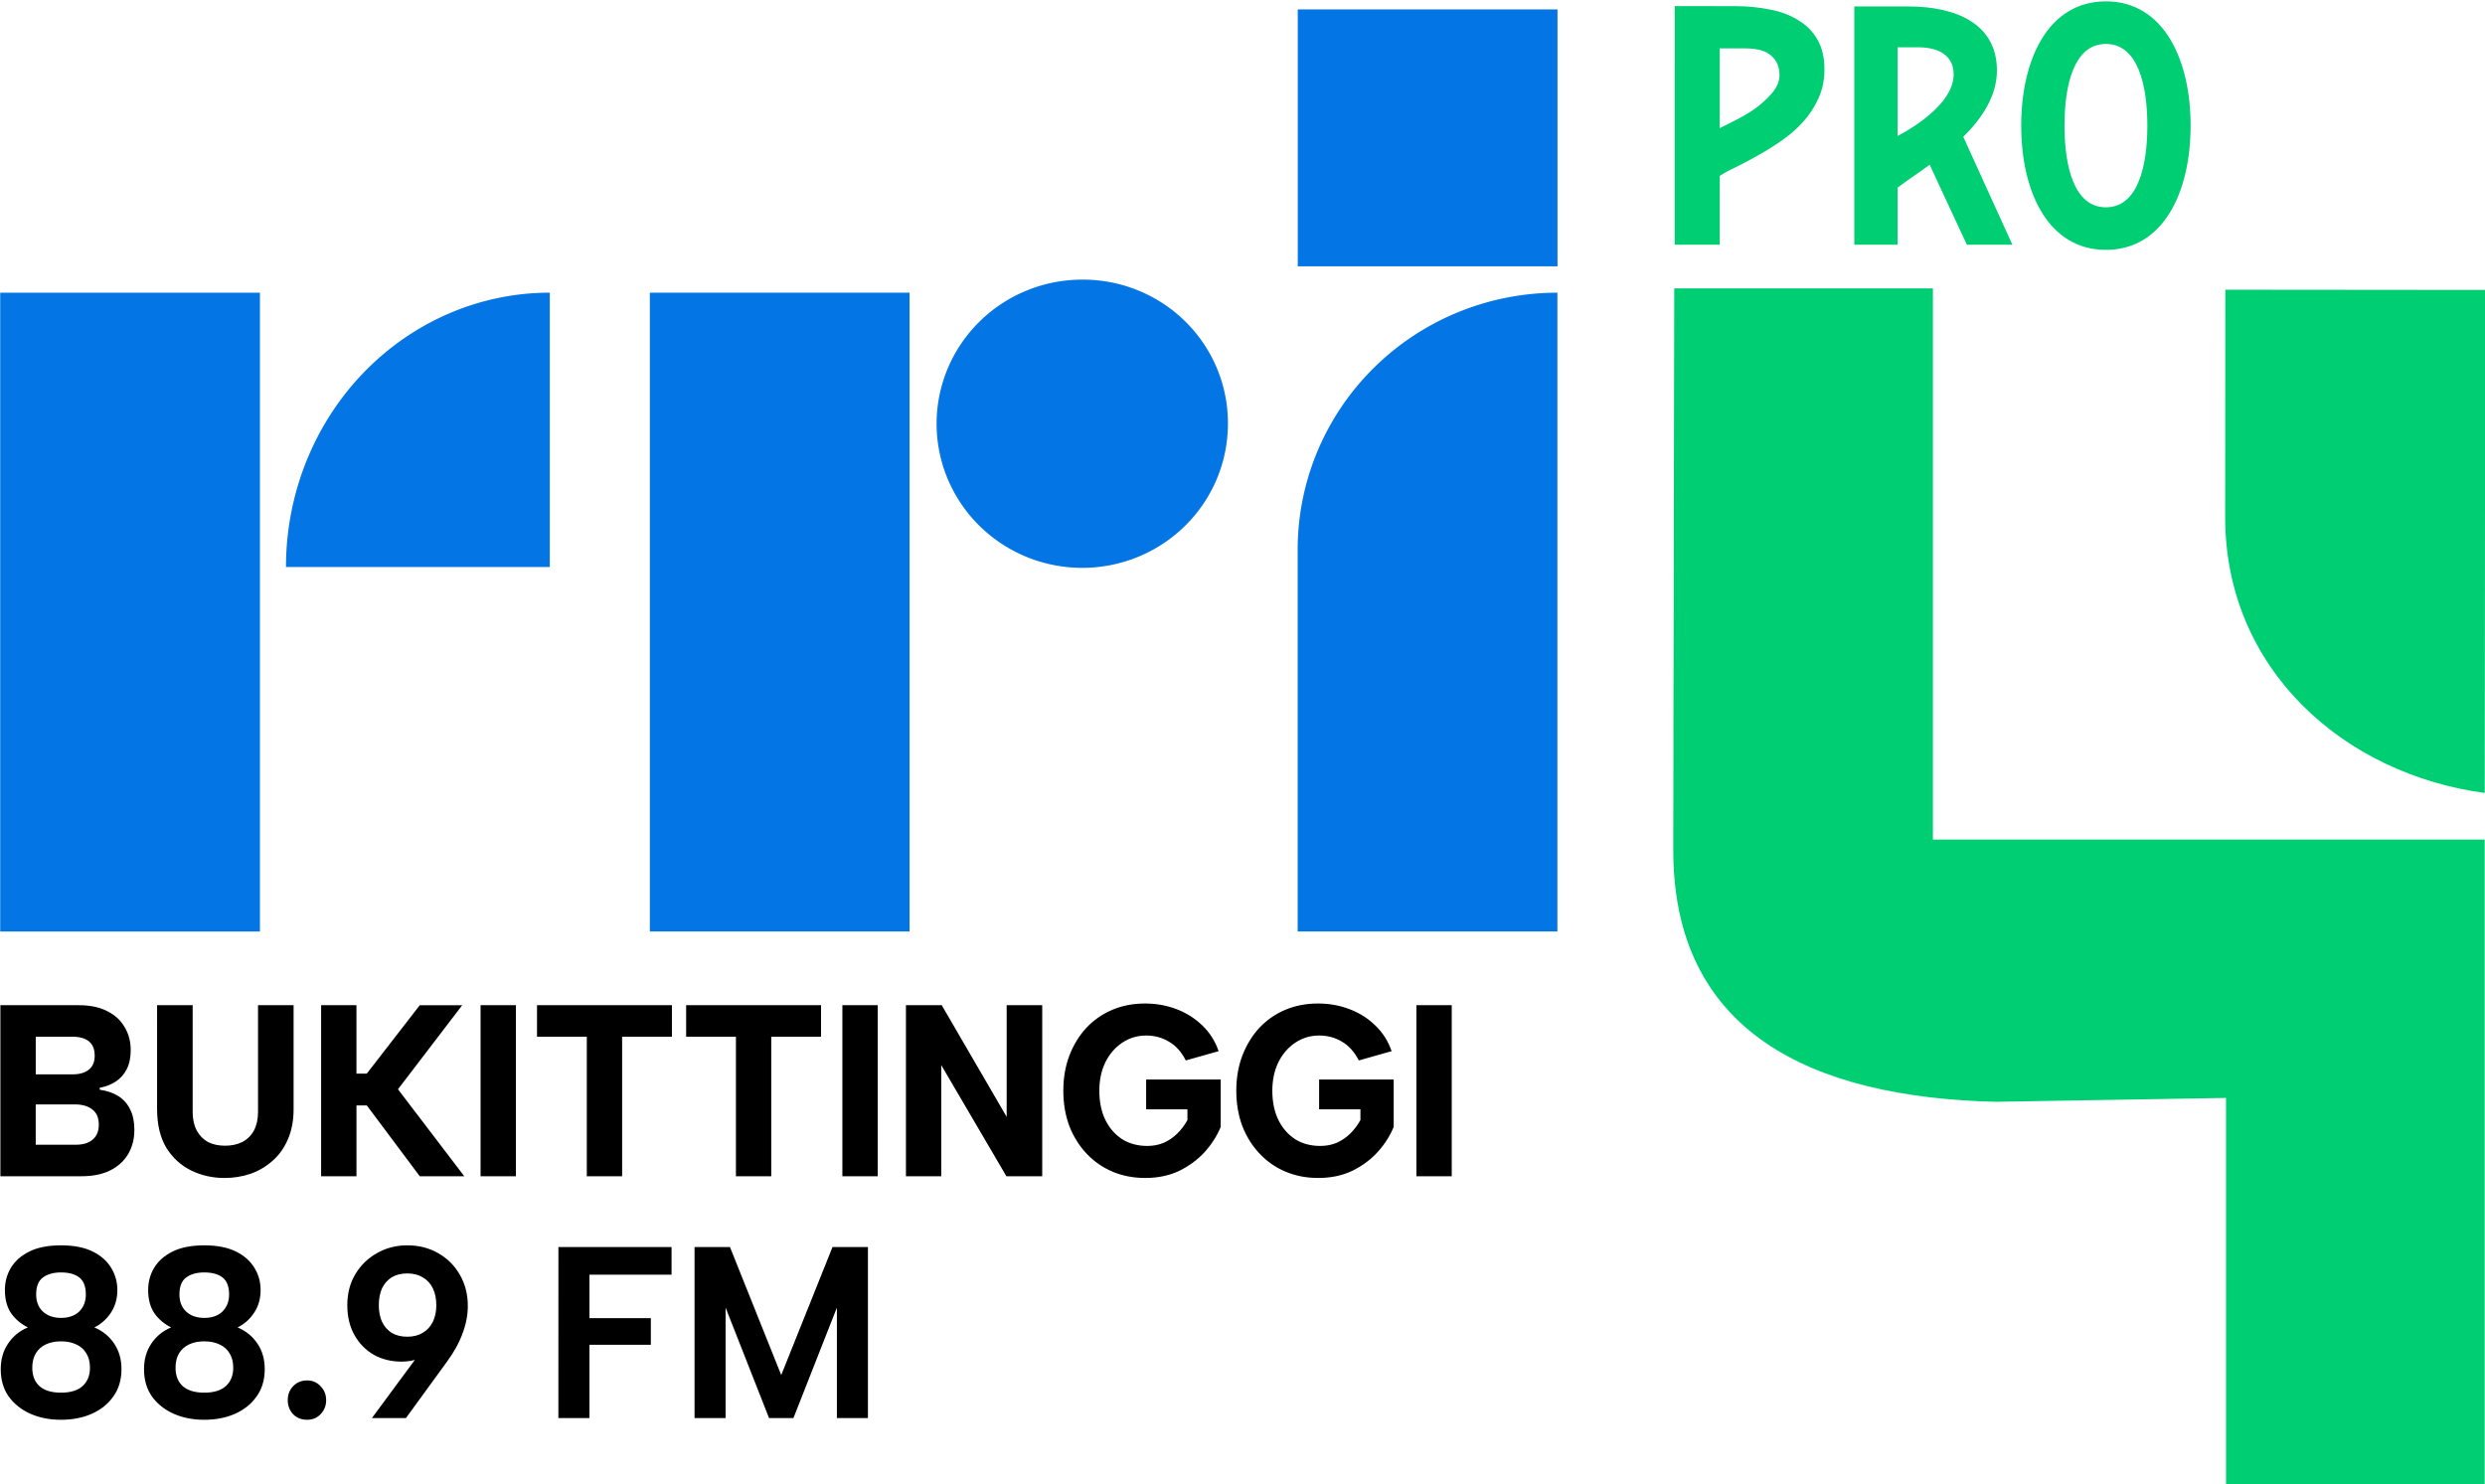 <svg xml:space="preserve" width="511.835" height="305.692" viewBox="0 0 135.423 80.881" xmlns="http://www.w3.org/2000/svg"><g aria-label="SUARA BUDAYA NUSANTARA" style="font-weight:700;font-size:9.907px;font-family:&quot;Albert Sans&quot;;-inkscape-font-specification:&quot;Albert Sans Bold&quot;;fill:#10266b;stroke-width:.265"><path fill="#00ce73" d="M91.241 15.715h14.095v30.039h30.07v35.201h-14.097v-21.12l-12.565.211c-10.033-.247-17.6-3.783-17.557-13.8v-.999l.007-3.268.002-2.267.012-5.965.01-6.088.022-11.943z" style="fill:#00ce73;fill-opacity:1;stroke-width:.25"/><path fill="#00ce72" d="m121.273 15.788 14.16.013-.023 27.414c-7.678-1.031-14.153-6.742-14.147-15.042z" style="fill:#00ce73;fill-opacity:1;stroke-width:.255"/><path fill="#00ce73" d="M93.72 6.984q.21-.111.735-.371.543-.26 1.103-.632.56-.39.98-.873.438-.483.438-1.022 0-.65-.438-1.04-.42-.409-1.453-.409H93.72Zm.805-6.65q1.033 0 1.926.185.892.168 1.54.576.665.39 1.051 1.06.384.65.384 1.634 0 .873-.332 1.58-.315.705-.84 1.281-.526.576-1.173 1.022-.648.446-1.278.799-.63.353-1.191.631-.56.26-.892.484v3.752h-2.452V.334Zm8.887 7.074v-4.83h1.125c1.323 0 1.93.601 1.93 1.477 0 1.853-3.055 3.353-3.055 3.353zm5.414-3.567c0-2.472-2.112-3.49-4.838-3.49h-2.935v12.986h2.358v-3.109c.372-.293 1.076-.758 1.75-1.249l2.026 4.358h2.481l-2.676-5.881c1.017-1.006 1.834-2.22 1.834-3.615m5.938-1.447c1.748 0 2.259 2.254 2.259 4.452 0 2.197-.51 4.452-2.26 4.452-1.745 0-2.256-2.255-2.256-4.452 0-2.198.511-4.452 2.257-4.452zm0 11.223c3.144 0 4.616-3.16 4.616-6.77 0-3.607-1.472-6.773-4.616-6.773-3.144 0-4.615 3.166-4.615 6.772 0 3.61 1.47 6.77 4.615 6.77"/><g style="fill:#0375e5;fill-opacity:1"><g style="font-weight:800;font-size:68.683px;line-height:1.25;font-family:&quot;Albert Sans&quot;;-inkscape-font-specification:&quot;Albert Sans Ultra-Bold&quot;;word-spacing:0;fill:#0375e5;fill-opacity:1;stroke-width:1.717"><g style="fill:#0375e5;fill-opacity:1"><g style="font-weight:800;font-size:40.133px;line-height:1.25;font-family:&quot;Albert Sans&quot;;-inkscape-font-specification:&quot;Albert Sans Ultra-Bold&quot;;word-spacing:0;fill:#0375e5;fill-opacity:1;stroke-width:1.003"><g style="fill:#0375e5;fill-opacity:1"><g style="font-weight:700;font-size:58.734px;line-height:1.25;font-family:&quot;Albert Sans&quot;;-inkscape-font-specification:&quot;Albert Sans Bold&quot;;word-spacing:0;fill:#0375e5;fill-opacity:1;stroke-width:1.468"><g style="fill:#0375e5;fill-opacity:1" aria-label="TERUS MENGUDARA UNTUK INDONESIA"><g style="font-weight:700;font-size:87.667px;line-height:1.25;font-family:&quot;Warner Bros. Bold Cond&quot;;-inkscape-font-specification:&quot;Warner Bros. Bold Cond Bold&quot;;word-spacing:0;fill:#0375e5;fill-opacity:1;stroke-width:2.192"><g style="fill:#0375e5;fill-opacity:1" aria-label="JARINGAN BERITA NASIONAL"><g style="font-weight:800;font-size:40.133px;line-height:1.25;font-family:&quot;Albert Sans&quot;;-inkscape-font-specification:&quot;Albert Sans Ultra-Bold&quot;;word-spacing:0;fill:#0375e5;fill-opacity:1;stroke-width:1.003"><g style="fill:#0375e5;fill-opacity:1" aria-label="PRO"><g style="font-weight:700;font-size:87.667px;line-height:1.25;font-family:&quot;Warner Bros. Bold Cond&quot;;-inkscape-font-specification:&quot;Warner Bros. Bold Cond Bold&quot;;word-spacing:0;fill:#0375e5;fill-opacity:1;stroke-width:2.192"><g style="fill:#0375e5;fill-opacity:1"><g style="font-weight:700;font-size:39.868px;line-height:1.25;font-family:&quot;Warner Bros Sans&quot;;-inkscape-font-specification:&quot;Warner Bros Sans Bold&quot;;word-spacing:0;fill:#0375e5;fill-opacity:1;stroke-width:.997"><g data-name="Layer 2" style="fill:#0375e5;fill-opacity:1"><g aria-label="SEKALI DI UDARA , TETAP DI UDARA" data-name="Layer 1" style="fill:#0375e5;fill-opacity:1"><path d="M0 82.57h74.89v186.17H0Z" class="cls-1" style="fill:#0375e5;fill-opacity:1" transform="matrix(.189 0 0 .187 .011 .511)"/><path d="M158.472 82.56v79.948h-76.07a76.08 79.948 0 0 1 76.07-79.948z" class="cls-1" style="fill:#0375e5;fill-opacity:1;stroke-width:1.019" transform="matrix(.189 0 0 .187 .011 .511)"/><path d="M187.32 82.57h74.89v186.17h-74.89zm261.68 0a74.88 74.88 0 0 0-74.89 74.88v111.29H449ZM374.14 0h74.89v74.89h-74.89ZM354 120.71a42 42 0 1 1-42-41.95 41.8 41.8 0 0 1 42 41.95z" class="cls-1" style="fill:#0375e5;fill-opacity:1" transform="matrix(.189 0 0 .187 .011 .511)"/></g></g></g></g></g></g></g></g></g></g></g></g></g></g></g></g></g><g aria-label="BUKITTINGGI" style="font-weight:700;font-size:12.903px;font-family:'Albert Sans';-inkscape-font-specification:'Albert Sans Bold';stroke-width:.58"><path d="M5.325 56.289q0-.503-.323-.748-.322-.246-.916-.246H2.01v1.987h2.064q.594 0 .916-.245.336-.245.336-.748zM.022 62.663V53.63h4.413q.942 0 1.587.31.645.296.98.838.349.53.349 1.226 0 .606-.233 1.02-.219.4-.619.645-.387.232-.89.322v.103q.606.078 1.045.336.439.258.67.71.233.438.233 1.07 0 .723-.348 1.278-.349.555-1.007.864-.658.31-1.612.31zm1.987-1.665h2.258q.606 0 .942-.27.348-.271.348-.788 0-.542-.361-.8-.361-.27-.968-.27h-2.22ZM8.835 53.63h2v5.64q0 .567.232.98.232.4.632.607.413.193.955.193.555 0 .967-.193.426-.207.659-.607.232-.413.232-.98v-5.64h2v5.485q0 .916-.323 1.6-.31.683-.864 1.135-.542.452-1.239.684-.697.22-1.458.22-1.02 0-1.884-.4-.864-.4-1.393-1.2-.516-.814-.516-2.04zM18.06 53.63h1.987v3.614h.58l2.981-3.613h2.387l-3.613 4.438 3.73 4.594h-2.504l-2.98-3.742h-.58v3.742H18.06zM27.027 53.63h1.988v9.033h-1.988zM30.202 53.63h7.586v1.665h-2.8v7.368h-1.987v-7.368h-2.8zM38.588 53.63h7.587v1.665h-2.8v7.368h-1.987v-7.368h-2.8zM47.375 53.63h1.987v9.033h-1.987zM58.614 53.63v9.033H56.6l-3.665-5.87v5.87H50.95V53.63h2.013l3.652 5.897V53.63zM66.69 56.547q-.373-.684-.954-.994-.568-.322-1.277-.322-.749 0-1.355.387-.594.374-.942 1.032-.336.658-.336 1.497 0 .877.336 1.535.335.645.942 1.02.606.36 1.419.36.503 0 .929-.167.426-.18.761-.49.336-.31.568-.71v-.567h-2.322v-1.575h4.193v2.504q-.31.71-.903 1.329-.594.606-1.432.993-.84.374-1.91.374-1.007 0-1.845-.335-.839-.336-1.458-.955-.62-.62-.968-1.458-.335-.852-.335-1.858 0-1.007.335-1.845.348-.852.955-1.471.62-.62 1.458-.955.839-.335 1.845-.335.942 0 1.768.296.838.297 1.458.865.619.555.916 1.355zM76.42 56.547q-.375-.684-.955-.994-.568-.322-1.278-.322-.748 0-1.355.387-.593.374-.941 1.032-.336.658-.336 1.497 0 .877.336 1.535.335.645.941 1.02.607.36 1.42.36.503 0 .929-.167.426-.18.761-.49t.568-.71v-.567h-2.323v-1.575h4.194v2.504q-.31.71-.904 1.329-.593.606-1.432.993-.838.374-1.91.374-1.006 0-1.844-.335-.84-.336-1.458-.955-.62-.62-.968-1.458-.336-.852-.336-1.858 0-1.007.336-1.845.348-.852.955-1.471.619-.62 1.458-.955.838-.335 1.845-.335.942 0 1.767.296.84.297 1.458.865.62.555.917 1.355zM79.658 53.63h1.987v9.033h-1.987z" style="font-weight:800;-inkscape-font-specification:'Albert Sans Ultra-Bold'" transform="matrix(.969 0 0 1.032 0 -.565)"/></g><g aria-label="88.9 FM" style="font-weight:700;font-size:12.917px;font-family:'Albert Sans';-inkscape-font-specification:'Albert Sans Bold';stroke-width:.581"><path d="M1.52 72.341q-.564-.28-.915-.772-.338-.506-.338-1.265 0-.665.326-1.211.338-.56 1.015-.892.677-.333 1.717-.333t1.717.333q.676.332 1.015.892.338.546.338 1.211 0 .72-.363 1.252-.351.519-.89.785.689.293 1.078.879.4.586.4 1.398 0 .865-.438 1.478-.426.612-1.166.945-.739.333-1.691.333-.94 0-1.68-.333-.739-.333-1.178-.945-.426-.613-.426-1.478 0-.812.401-1.398.401-.6 1.078-.879zm3.158-1.797q0-.64-.35-.919-.352-.28-1.003-.28-.627 0-.99.28-.364.266-.364.919 0 .586.364.932.376.346.99.346.626 0 .99-.346.363-.36.363-.932zM3.325 73.1q-.464 0-.815.16-.35.16-.551.48-.2.319-.2.798 0 .64.388.999.4.36 1.178.36.777 0 1.178-.36.4-.373.4-.999 0-.466-.2-.785-.188-.32-.539-.48-.35-.173-.84-.173ZM9.327 72.341q-.564-.28-.914-.772-.339-.506-.339-1.265 0-.665.326-1.211.338-.56 1.015-.892.677-.333 1.717-.333t1.717.333q.677.332 1.015.892.338.546.338 1.211 0 .72-.363 1.252-.351.519-.89.785.69.293 1.078.879.4.586.4 1.398 0 .865-.438 1.478-.426.612-1.165.945-.74.333-1.692.333-.94 0-1.68-.333-.739-.333-1.177-.945-.426-.613-.426-1.478 0-.812.4-1.398.402-.6 1.078-.879zm3.158-1.797q0-.64-.35-.919-.351-.28-1.003-.28-.627 0-.99.28-.363.266-.363.919 0 .586.363.932.376.346.99.346.627 0 .99-.346.363-.36.363-.932zM11.132 73.1q-.464 0-.815.16-.35.16-.551.48-.2.319-.2.798 0 .64.388.999.401.36 1.178.36.777 0 1.178-.36.401-.373.401-.999 0-.466-.2-.785-.188-.32-.54-.48-.35-.173-.839-.173zM16.734 77.374q-.464 0-.765-.306-.288-.32-.288-.76 0-.452.288-.758.301-.32.765-.32.45 0 .74.32.3.306.3.759 0 .44-.3.759-.29.306-.74.306zM22.198 67.868q.94 0 1.679.426.752.426 1.178 1.171.439.746.439 1.705 0 .745-.289 1.504-.275.759-.864 1.558l-2.219 3.049h-1.854l2.606-3.528 1.63-1.838q-.214 1.052-.928 1.678-.702.612-1.692.612-.84 0-1.516-.373-.664-.386-1.053-1.078-.388-.692-.388-1.624 0-.959.438-1.691.439-.732 1.178-1.145.74-.426 1.655-.426zm1.579 3.262q0-.533-.188-.919t-.552-.6q-.35-.212-.84-.212-.5 0-.852.213-.338.213-.526.599-.175.386-.175.919 0 .519.175.905.188.386.526.6.351.212.853.212.488 0 .84-.213.363-.213.55-.599.189-.386.189-.905zM30.431 67.961h6.166v1.504h-4.474v2.37h3.346v1.452h-3.346v3.994H30.43ZM39.542 77.28H37.85v-9.319h1.93l2.794 6.976 2.795-6.976h1.93v9.32h-1.692v-6.018L43.24 77.28H41.91l-2.368-6.018z"/></g></svg>